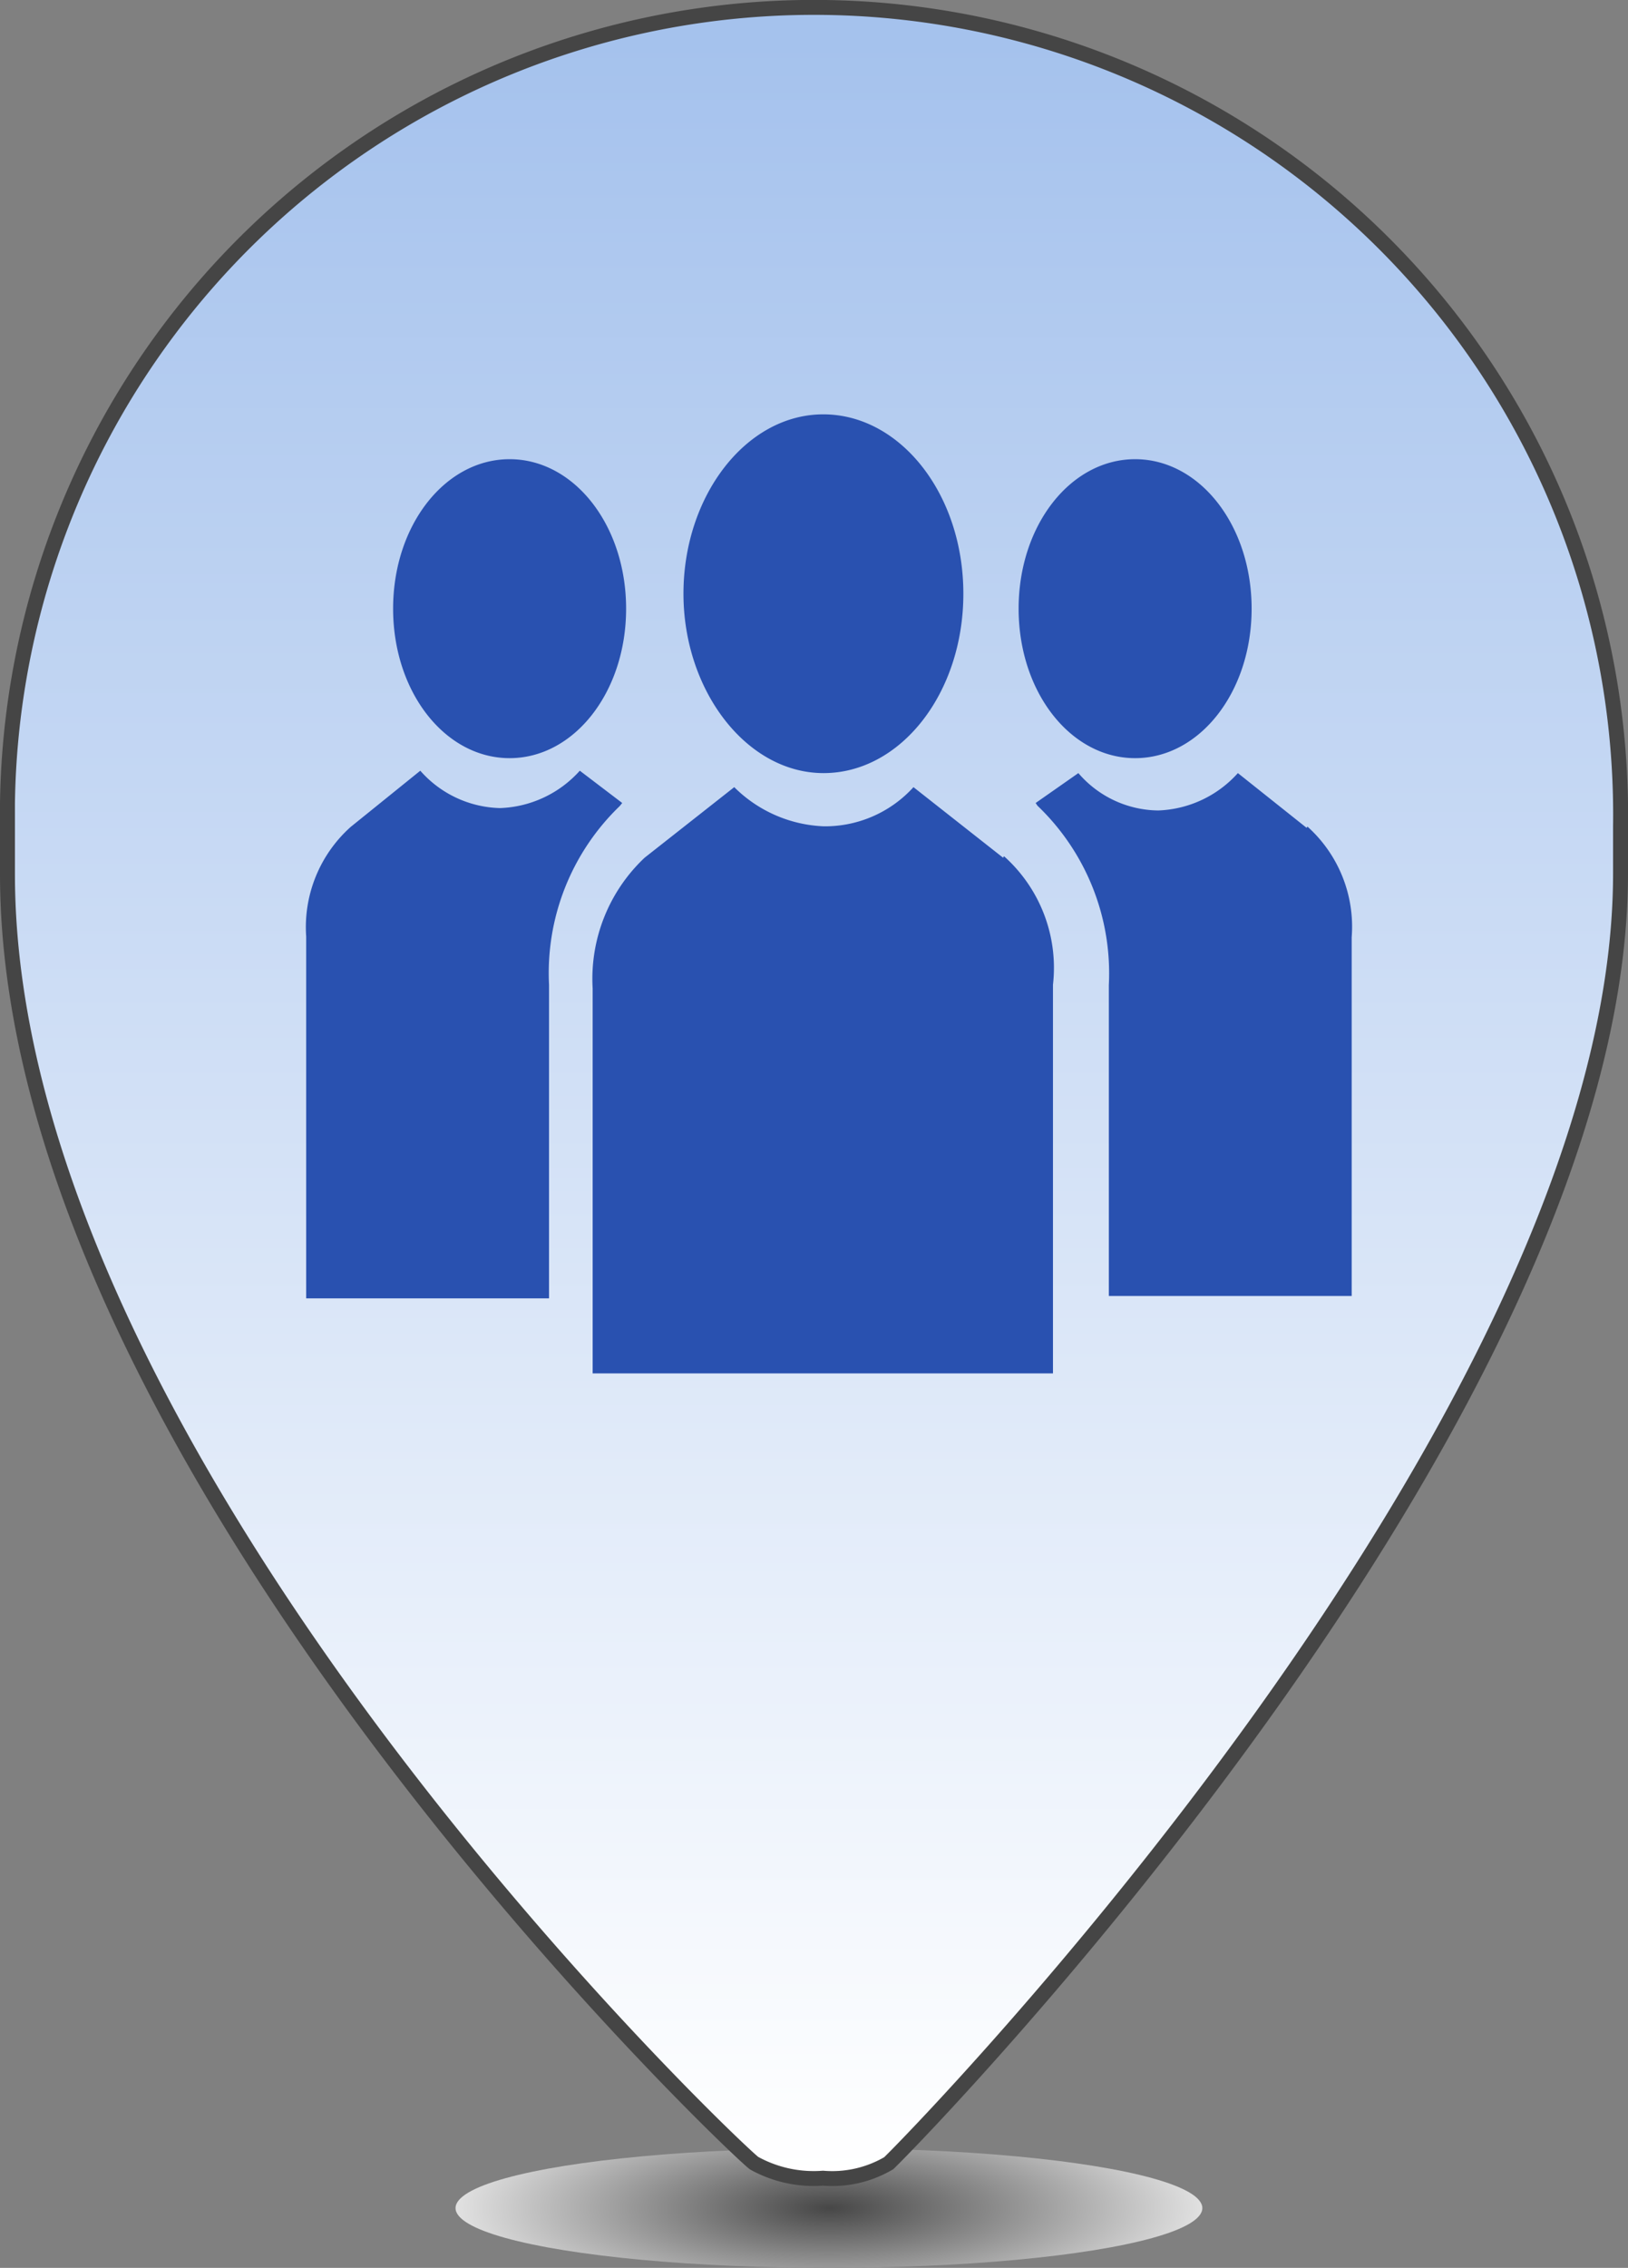 <svg id="Layer_1" data-name="Layer 1" xmlns="http://www.w3.org/2000/svg" xmlns:xlink="http://www.w3.org/1999/xlink" viewBox="0 0 54.5 75.86"><rect x="0" y="0" width="54.5" height="75.86" fill="#808080" stroke="none"/><defs><style>.cls-1{fill:url(#radial-gradient);}.cls-2{stroke:#454545;stroke-width:0.5px;fill:url(#linear-gradient);}.cls-3{fill:#2951b0;}</style><radialGradient id="radial-gradient" cx="-98.11" cy="6.39" r="1.13" gradientTransform="translate(-56.83 -318.58) rotate(-90) scale(4 13.24)" gradientUnits="userSpaceOnUse"><stop offset="0" stop-color="#474747"/><stop offset="1" stop-color="#fff"/></radialGradient><linearGradient id="linear-gradient" x1="-71.15" y1="1.8" x2="-71.15" y2="2.8" gradientTransform="translate(3869.25 -128.38) scale(54 72)" gradientUnits="userSpaceOnUse"><stop offset="0" stop-color="#a5c2ed"/><stop offset="1" stop-color="#fff"/></linearGradient></defs><title>Events tap</title><g id="Page-1"><g id="Events-tap"><g id="list-icon-development-copy"><ellipse id="Oval-3" class="cls-1" cx="27.75" cy="73.86" rx="12.5" ry="2"/><path id="Shape" class="cls-2" d="M0.25,27v2.38c0,19.72,24.65,42.93,25,43.12a4.12,4.12,0,0,0,2.3.5,3.73,3.73,0,0,0,2.2-.5c0.64-.59,24.5-24.89,24.5-43.14V27.78A27,27,0,1,0,.25,27Z" transform="translate(0 -0.14)"/></g><path id="people" class="cls-3" d="M22.88,20c0-3.28,2.1-6,4.68-6s4.69,2.67,4.69,6-2.1,6-4.68,6S22.88,23.24,22.88,20ZM38,25.5c2.16,0,3.9-2.21,3.9-5s-1.74-5-3.9-5-3.9,2.21-3.9,5,1.74,5,3.9,5v0Zm-20.94,0c2.16,0,3.9-2.21,3.9-5s-1.74-5-3.9-5-3.9,2.21-3.9,5,1.74,5,3.9,5v0Zm16.52,3.33-3-2.36a4,4,0,0,1-3,1.31,4.5,4.5,0,0,1-3-1.31l-3,2.36a5.56,5.56,0,0,0-1.74,4.37V46.08H35.25v-13a5,5,0,0,0-1.64-4.3v0Zm10.16-1L41.44,26a3.76,3.76,0,0,1-2.67,1.25A3.57,3.57,0,0,1,36.1,26l-1.43,1,0.06,0.09a7.75,7.75,0,0,1,2.39,6v10.4h8.13v-12a4.5,4.5,0,0,0-1.48-3.7v0Zm-23-.72L20.83,27l-1.42-1.08a3.76,3.76,0,0,1-2.67,1.25,3.67,3.67,0,0,1-2.67-1.25L11.74,27.8a4.5,4.5,0,0,0-1.49,3.67v12.1h8.13V33.08a7.75,7.75,0,0,1,2.39-6v0Z" transform="translate(0 -0.14)"/></g></g></svg>